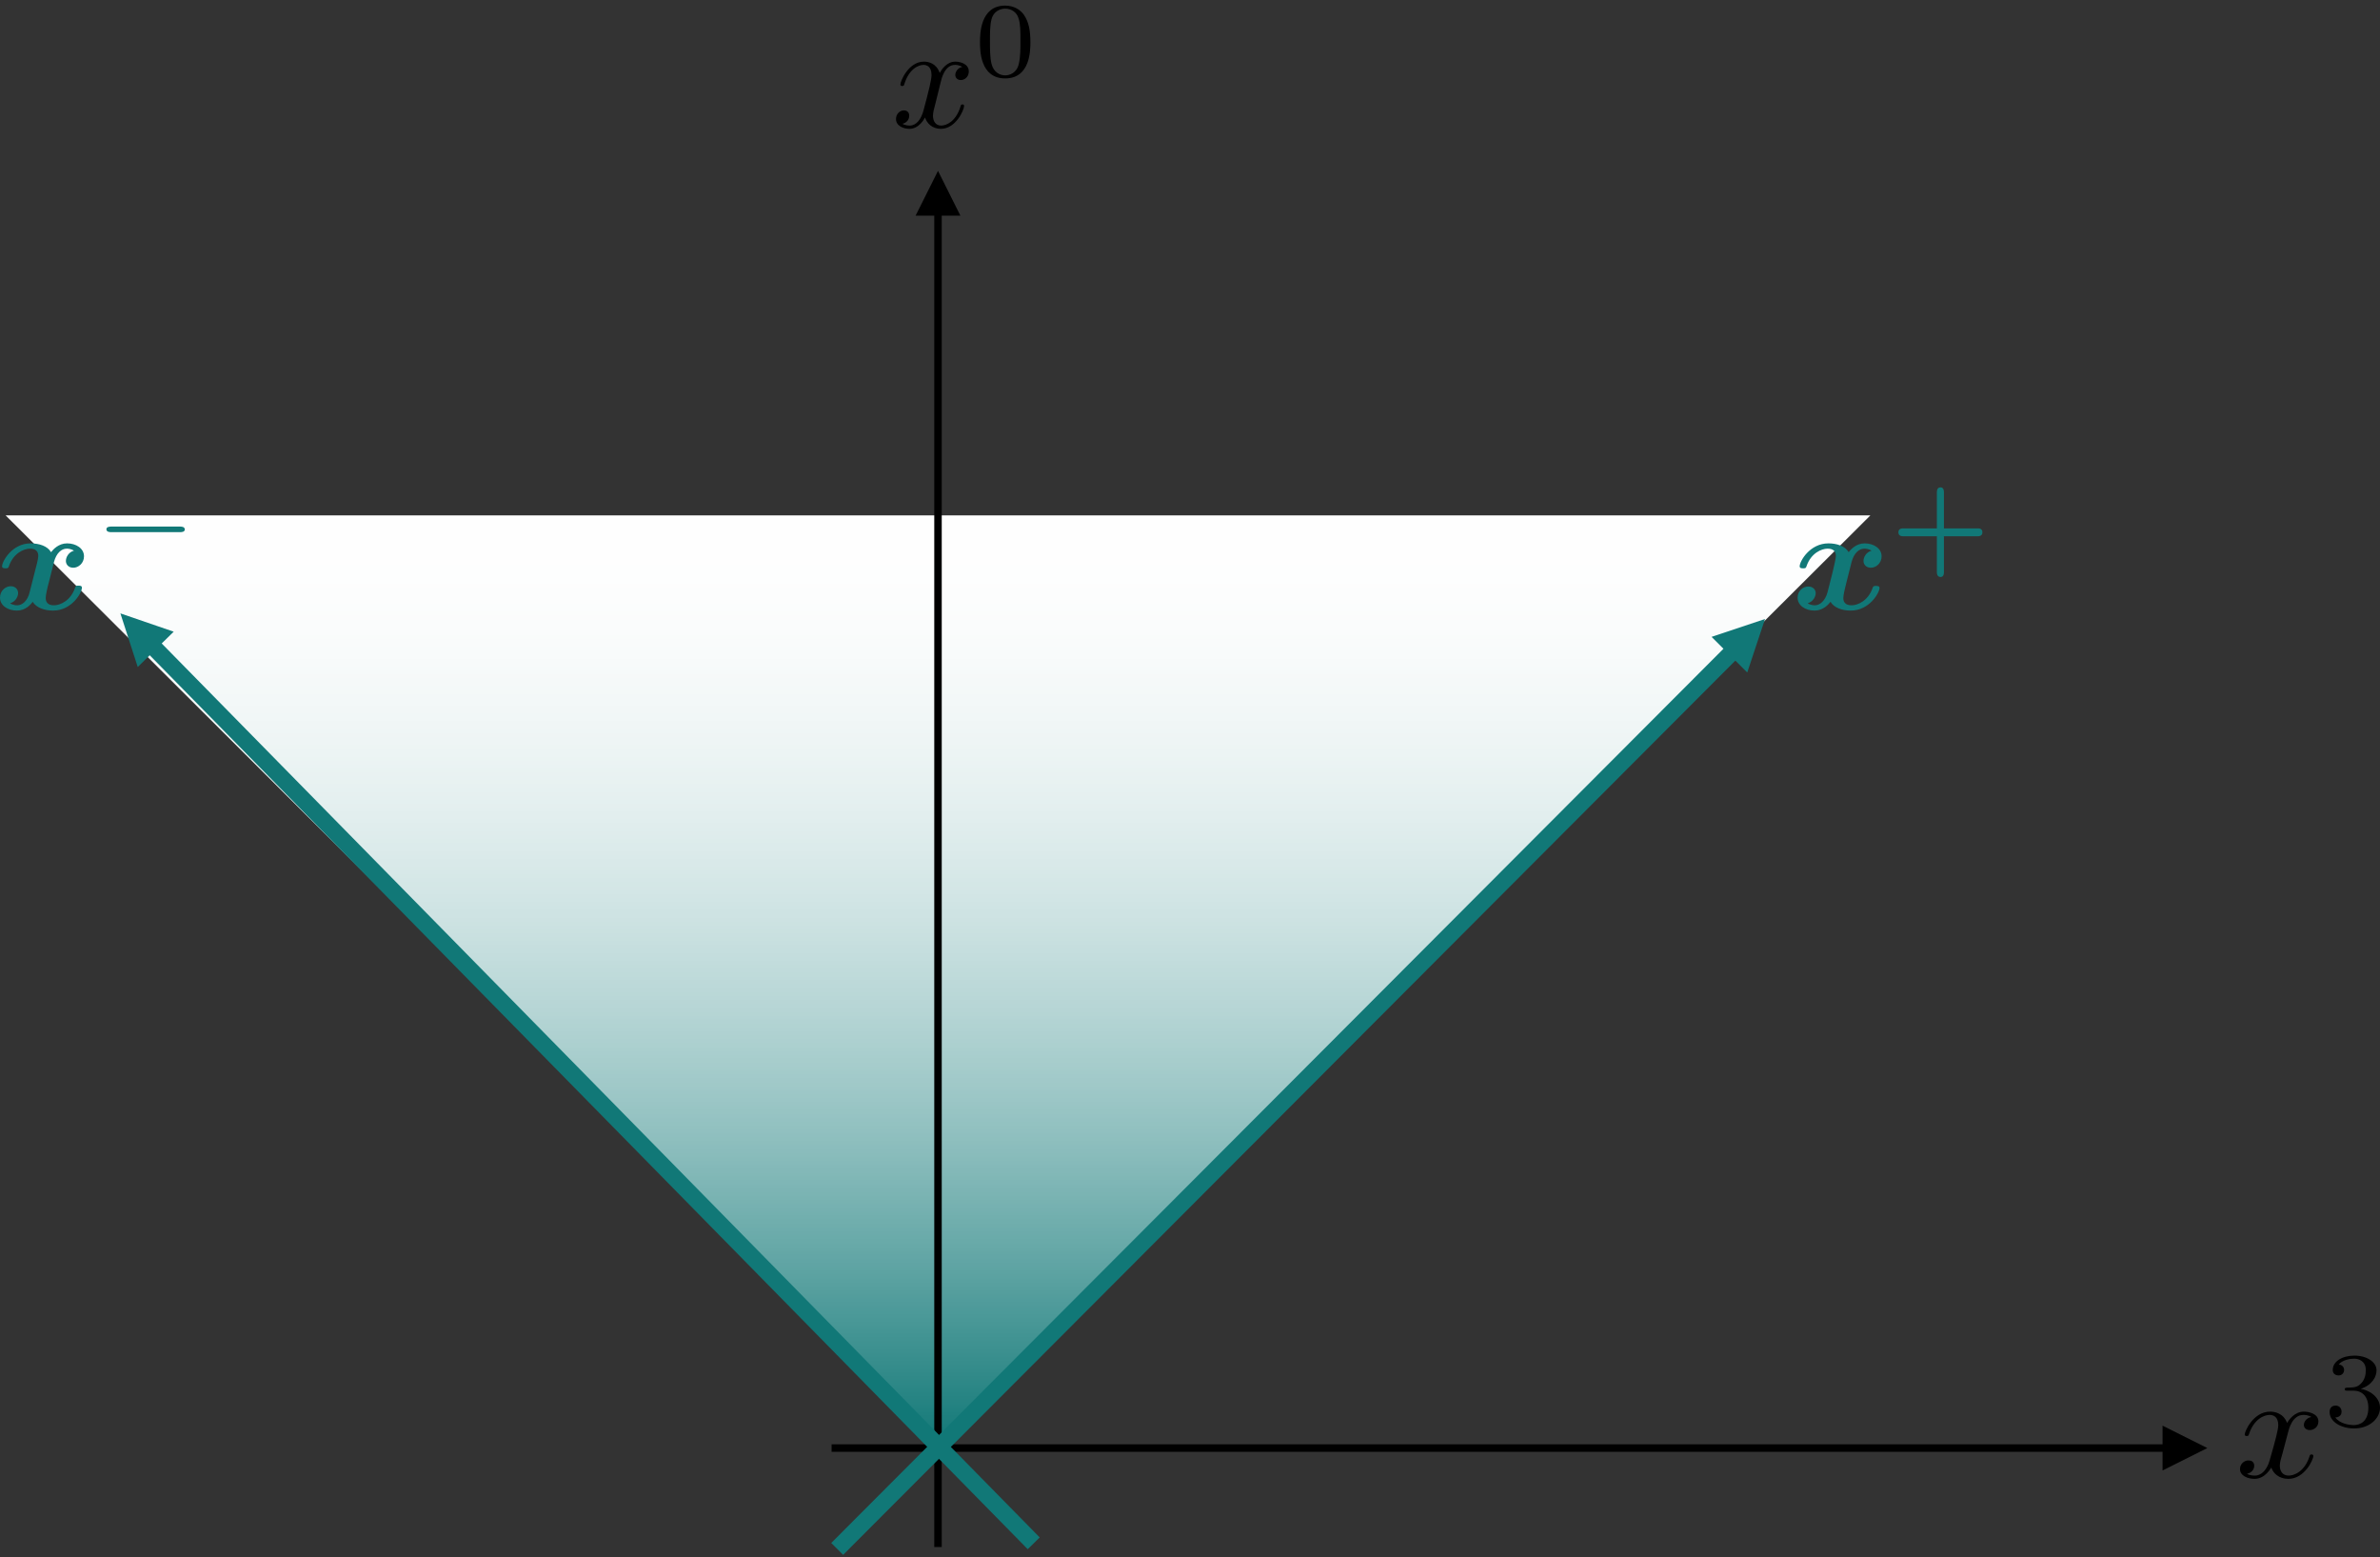 <svg width="425" height="278" xmlns="http://www.w3.org/2000/svg" xmlns:xlink="http://www.w3.org/1999/xlink" overflow="hidden"><rect width="100%" height="100%" fill="#333333" stroke="none"/><defs><clipPath id="clip0"><path d="M430 222 855 222 855 500 430 500Z" fill-rule="evenodd" clip-rule="evenodd"/></clipPath><linearGradient x1="597.5" y1="314" x2="597.5" y2="480" gradientUnits="userSpaceOnUse" spreadMethod="reflect" id="fill1"><stop offset="0" stop-color="#FFFFFF"/><stop offset="0.004" stop-color="#FEFEFE"/><stop offset="0.008" stop-color="#FEFEFE"/><stop offset="0.013" stop-color="#FEFEFE"/><stop offset="0.017" stop-color="#FEFEFE"/><stop offset="0.021" stop-color="#FEFEFE"/><stop offset="0.025" stop-color="#FEFEFE"/><stop offset="0.03" stop-color="#FEFEFE"/><stop offset="0.034" stop-color="#FEFEFE"/><stop offset="0.038" stop-color="#FEFEFE"/><stop offset="0.042" stop-color="#FEFEFE"/><stop offset="0.046" stop-color="#FEFEFE"/><stop offset="0.051" stop-color="#FEFEFE"/><stop offset="0.055" stop-color="#FDFEFE"/><stop offset="0.059" stop-color="#FDFEFE"/><stop offset="0.063" stop-color="#FDFEFE"/><stop offset="0.068" stop-color="#FDFEFE"/><stop offset="0.072" stop-color="#FDFEFE"/><stop offset="0.076" stop-color="#FDFDFD"/><stop offset="0.08" stop-color="#FCFDFD"/><stop offset="0.084" stop-color="#FCFDFD"/><stop offset="0.089" stop-color="#FCFDFD"/><stop offset="0.093" stop-color="#FCFDFD"/><stop offset="0.097" stop-color="#FBFDFD"/><stop offset="0.101" stop-color="#FBFDFD"/><stop offset="0.105" stop-color="#FBFDFC"/><stop offset="0.11" stop-color="#FBFCFC"/><stop offset="0.114" stop-color="#FAFCFC"/><stop offset="0.118" stop-color="#FAFCFC"/><stop offset="0.122" stop-color="#FAFCFC"/><stop offset="0.127" stop-color="#FAFCFC"/><stop offset="0.131" stop-color="#F9FCFB"/><stop offset="0.135" stop-color="#F9FBFB"/><stop offset="0.139" stop-color="#F9FBFB"/><stop offset="0.143" stop-color="#F8FBFB"/><stop offset="0.148" stop-color="#F8FBFB"/><stop offset="0.152" stop-color="#F8FBFB"/><stop offset="0.156" stop-color="#F7FAFA"/><stop offset="0.16" stop-color="#F7FAFA"/><stop offset="0.165" stop-color="#F6FAFA"/><stop offset="0.169" stop-color="#F6FAFA"/><stop offset="0.173" stop-color="#F6F9F9"/><stop offset="0.177" stop-color="#F5F9F9"/><stop offset="0.181" stop-color="#F5F9F9"/><stop offset="0.186" stop-color="#F4F9F9"/><stop offset="0.19" stop-color="#F4F9F8"/><stop offset="0.194" stop-color="#F3F8F8"/><stop offset="0.198" stop-color="#F3F8F8"/><stop offset="0.203" stop-color="#F3F8F8"/><stop offset="0.207" stop-color="#F2F7F7"/><stop offset="0.211" stop-color="#F2F7F7"/><stop offset="0.215" stop-color="#F1F7F7"/><stop offset="0.219" stop-color="#F1F7F7"/><stop offset="0.224" stop-color="#F0F6F6"/><stop offset="0.228" stop-color="#F0F6F6"/><stop offset="0.232" stop-color="#EFF6F6"/><stop offset="0.236" stop-color="#EFF5F5"/><stop offset="0.241" stop-color="#EEF5F5"/><stop offset="0.245" stop-color="#EEF5F5"/><stop offset="0.249" stop-color="#EDF5F4"/><stop offset="0.253" stop-color="#ECF4F4"/><stop offset="0.257" stop-color="#ECF4F4"/><stop offset="0.262" stop-color="#EBF4F3"/><stop offset="0.266" stop-color="#EBF3F3"/><stop offset="0.27" stop-color="#EAF3F3"/><stop offset="0.274" stop-color="#E9F3F2"/><stop offset="0.278" stop-color="#E9F2F2"/><stop offset="0.283" stop-color="#E8F2F2"/><stop offset="0.287" stop-color="#E8F2F1"/><stop offset="0.291" stop-color="#E7F1F1"/><stop offset="0.295" stop-color="#E6F1F1"/><stop offset="0.3" stop-color="#E6F0F0"/><stop offset="0.304" stop-color="#E5F0F0"/><stop offset="0.308" stop-color="#E4F0F0"/><stop offset="0.312" stop-color="#E4EFEF"/><stop offset="0.316" stop-color="#E3EFEF"/><stop offset="0.321" stop-color="#E2EEEE"/><stop offset="0.325" stop-color="#E2EEEE"/><stop offset="0.329" stop-color="#E1EEEE"/><stop offset="0.333" stop-color="#E0EDED"/><stop offset="0.338" stop-color="#DFEDED"/><stop offset="0.342" stop-color="#DFECEC"/><stop offset="0.346" stop-color="#DEECEC"/><stop offset="0.35" stop-color="#DDECEB"/><stop offset="0.354" stop-color="#DCEBEB"/><stop offset="0.359" stop-color="#DCEBEB"/><stop offset="0.363" stop-color="#DBEAEA"/><stop offset="0.367" stop-color="#DAEAEA"/><stop offset="0.371" stop-color="#D9E9E9"/><stop offset="0.376" stop-color="#D9E9E9"/><stop offset="0.38" stop-color="#D8E9E8"/><stop offset="0.384" stop-color="#D7E8E8"/><stop offset="0.388" stop-color="#D6E8E7"/><stop offset="0.392" stop-color="#D5E7E7"/><stop offset="0.397" stop-color="#D4E7E6"/><stop offset="0.401" stop-color="#D4E6E6"/><stop offset="0.405" stop-color="#D3E6E6"/><stop offset="0.409" stop-color="#D2E5E5"/><stop offset="0.414" stop-color="#D1E5E5"/><stop offset="0.418" stop-color="#D0E4E4"/><stop offset="0.422" stop-color="#CFE4E4"/><stop offset="0.426" stop-color="#CEE3E3"/><stop offset="0.43" stop-color="#CEE3E3"/><stop offset="0.435" stop-color="#CDE2E2"/><stop offset="0.439" stop-color="#CCE2E1"/><stop offset="0.443" stop-color="#CBE1E1"/><stop offset="0.447" stop-color="#CAE1E0"/><stop offset="0.451" stop-color="#C9E0E0"/><stop offset="0.456" stop-color="#C8E0DF"/><stop offset="0.46" stop-color="#C7DFDF"/><stop offset="0.464" stop-color="#C6DEDE"/><stop offset="0.468" stop-color="#C5DEDE"/><stop offset="0.473" stop-color="#C4DDDD"/><stop offset="0.477" stop-color="#C3DDDD"/><stop offset="0.481" stop-color="#C2DCDC"/><stop offset="0.485" stop-color="#C1DCDB"/><stop offset="0.489" stop-color="#C0DBDB"/><stop offset="0.494" stop-color="#BFDBDA"/><stop offset="0.498" stop-color="#BEDADA"/><stop offset="0.502" stop-color="#BDD9D9"/><stop offset="0.506" stop-color="#BCD9D9"/><stop offset="0.511" stop-color="#BBD8D8"/><stop offset="0.515" stop-color="#BAD8D7"/><stop offset="0.519" stop-color="#B9D7D7"/><stop offset="0.523" stop-color="#B8D6D6"/><stop offset="0.527" stop-color="#B7D6D6"/><stop offset="0.532" stop-color="#B6D5D5"/><stop offset="0.536" stop-color="#B5D5D4"/><stop offset="0.54" stop-color="#B4D4D4"/><stop offset="0.544" stop-color="#B2D3D3"/><stop offset="0.549" stop-color="#B1D3D2"/><stop offset="0.553" stop-color="#B0D2D2"/><stop offset="0.557" stop-color="#AFD1D1"/><stop offset="0.561" stop-color="#AED1D0"/><stop offset="0.565" stop-color="#ADD0D0"/><stop offset="0.57" stop-color="#ACD0CF"/><stop offset="0.574" stop-color="#AACFCE"/><stop offset="0.578" stop-color="#A9CECE"/><stop offset="0.582" stop-color="#A8CECD"/><stop offset="0.586" stop-color="#A7CDCC"/><stop offset="0.591" stop-color="#A6CCCC"/><stop offset="0.595" stop-color="#A5CCCB"/><stop offset="0.599" stop-color="#A3CBCA"/><stop offset="0.603" stop-color="#A2CACA"/><stop offset="0.608" stop-color="#A1C9C9"/><stop offset="0.612" stop-color="#A0C9C8"/><stop offset="0.616" stop-color="#9FC8C8"/><stop offset="0.62" stop-color="#9DC7C7"/><stop offset="0.624" stop-color="#9CC7C6"/><stop offset="0.629" stop-color="#9BC6C6"/><stop offset="0.633" stop-color="#9AC5C5"/><stop offset="0.637" stop-color="#98C5C4"/><stop offset="0.641" stop-color="#97C4C3"/><stop offset="0.646" stop-color="#96C3C3"/><stop offset="0.65" stop-color="#94C2C2"/><stop offset="0.654" stop-color="#93C2C1"/><stop offset="0.658" stop-color="#92C1C0"/><stop offset="0.662" stop-color="#91C0C0"/><stop offset="0.667" stop-color="#8FBFBF"/><stop offset="0.671" stop-color="#8EBFBE"/><stop offset="0.675" stop-color="#8DBEBD"/><stop offset="0.679" stop-color="#8BBDBD"/><stop offset="0.684" stop-color="#8ABCBC"/><stop offset="0.688" stop-color="#89BCBB"/><stop offset="0.692" stop-color="#87BBBA"/><stop offset="0.696" stop-color="#86BABA"/><stop offset="0.7" stop-color="#84B9B9"/><stop offset="0.705" stop-color="#83B8B8"/><stop offset="0.709" stop-color="#82B8B7"/><stop offset="0.713" stop-color="#80B7B6"/><stop offset="0.717" stop-color="#7FB6B6"/><stop offset="0.722" stop-color="#7DB5B5"/><stop offset="0.726" stop-color="#7CB4B4"/><stop offset="0.73" stop-color="#7BB4B3"/><stop offset="0.734" stop-color="#79B3B2"/><stop offset="0.738" stop-color="#78B2B1"/><stop offset="0.743" stop-color="#76B1B1"/><stop offset="0.747" stop-color="#75B0B0"/><stop offset="0.751" stop-color="#73B0AF"/><stop offset="0.755" stop-color="#72AFAE"/><stop offset="0.759" stop-color="#70AEAD"/><stop offset="0.764" stop-color="#6FADAC"/><stop offset="0.768" stop-color="#6DACAC"/><stop offset="0.772" stop-color="#6CABAB"/><stop offset="0.776" stop-color="#6AABAA"/><stop offset="0.781" stop-color="#69AAA9"/><stop offset="0.785" stop-color="#67A9A8"/><stop offset="0.789" stop-color="#66A8A7"/><stop offset="0.793" stop-color="#64A7A6"/><stop offset="0.797" stop-color="#63A6A6"/><stop offset="0.802" stop-color="#61A5A5"/><stop offset="0.806" stop-color="#60A4A4"/><stop offset="0.81" stop-color="#5EA4A3"/><stop offset="0.814" stop-color="#5DA3A2"/><stop offset="0.819" stop-color="#5BA2A1"/><stop offset="0.823" stop-color="#59A1A0"/><stop offset="0.827" stop-color="#58A09F"/><stop offset="0.831" stop-color="#569F9E"/><stop offset="0.835" stop-color="#559E9D"/><stop offset="0.84" stop-color="#539D9C"/><stop offset="0.844" stop-color="#519C9C"/><stop offset="0.848" stop-color="#509B9B"/><stop offset="0.852" stop-color="#4E9A9A"/><stop offset="0.857" stop-color="#4C9A99"/><stop offset="0.861" stop-color="#4B9998"/><stop offset="0.865" stop-color="#499897"/><stop offset="0.869" stop-color="#489796"/><stop offset="0.873" stop-color="#469695"/><stop offset="0.878" stop-color="#449594"/><stop offset="0.882" stop-color="#429493"/><stop offset="0.886" stop-color="#419392"/><stop offset="0.89" stop-color="#3F9291"/><stop offset="0.895" stop-color="#3D9190"/><stop offset="0.899" stop-color="#3C908F"/><stop offset="0.903" stop-color="#3A8F8E"/><stop offset="0.907" stop-color="#388E8D"/><stop offset="0.911" stop-color="#378D8C"/><stop offset="0.916" stop-color="#358C8B"/><stop offset="0.92" stop-color="#338B8A"/><stop offset="0.924" stop-color="#318A89"/><stop offset="0.928" stop-color="#308988"/><stop offset="0.932" stop-color="#2E8887"/><stop offset="0.937" stop-color="#2C8786"/><stop offset="0.941" stop-color="#2A8685"/><stop offset="0.945" stop-color="#288584"/><stop offset="0.949" stop-color="#278483"/><stop offset="0.954" stop-color="#258382"/><stop offset="0.958" stop-color="#238281"/><stop offset="0.962" stop-color="#218180"/><stop offset="0.966" stop-color="#1F807F"/><stop offset="0.97" stop-color="#1E7F7E"/><stop offset="0.975" stop-color="#1C7E7D"/><stop offset="0.979" stop-color="#1A7D7C"/><stop offset="0.983" stop-color="#187C7B"/><stop offset="0.987" stop-color="#167B7A"/><stop offset="0.992" stop-color="#147A79"/><stop offset="0.996" stop-color="#127978"/><stop offset="1" stop-color="#117877"/></linearGradient></defs><g clip-path="url(#clip0)" transform="translate(-430 -222)"><path d="M764 314 597.5 480 431 314Z" fill="url(#fill1)" fill-rule="evenodd"/><path d="M764.198 320.31C763.244 320.572 762.767 321.463 762.767 322.144 762.767 322.721 763.191 323.349 764.092 323.349 764.993 323.349 766 322.563 766 321.306 766 319.891 764.569 319 762.979 319 761.442 319 760.488 320.1 760.117 320.572 759.481 319.472 757.996 319 756.512 319 753.173 319 751.371 322.197 751.371 323.087 751.371 323.454 751.742 323.454 752.007 323.454 752.325 323.454 752.484 323.454 752.59 323.087 753.385 320.729 755.293 319.943 756.353 319.943 757.36 319.943 757.837 320.415 757.837 321.253 757.837 321.725 757.466 323.192 757.254 324.135L756.353 327.699C755.929 329.271 754.975 330.057 754.074 330.057 753.968 330.057 753.332 330.057 752.802 329.69 753.756 329.428 754.233 328.537 754.233 327.856 754.233 327.332 753.809 326.703 752.908 326.703 752.007 326.703 751 327.437 751 328.694 751 330.109 752.431 331 754.021 331 755.558 331 756.512 329.9 756.883 329.428 757.519 330.528 759.004 331 760.488 331 763.827 331 765.629 327.803 765.629 326.965 765.629 326.598 765.258 326.598 764.993 326.598 764.675 326.598 764.516 326.598 764.41 326.913 763.615 329.271 761.707 330.057 760.647 330.057 759.64 330.057 759.163 329.585 759.163 328.747 759.163 328.223 759.481 326.86 759.746 325.865 759.905 325.183 760.541 322.721 760.647 322.301 761.071 320.729 761.972 319.943 762.926 319.943 763.032 319.943 763.668 319.943 764.198 320.31" fill="#117877" fill-rule="evenodd"/><path d="M777.131 317.727 783.192 317.727C783.343 317.727 784 317.727 784 317.027 784 316.327 783.394 316.327 783.192 316.327L777.131 316.327 777.131 309.916C777.131 309.7 777.131 309 776.525 309 775.869 309 775.869 309.7 775.869 309.916L775.869 316.327 769.859 316.327C769.657 316.327 769 316.327 769 317.027 769 317.727 769.657 317.727 769.859 317.727L775.869 317.727 775.869 324.138C775.869 324.3 775.869 325 776.525 325 777.131 325 777.131 324.354 777.131 324.138L777.131 317.727" fill="#117877" fill-rule="evenodd"/><path d="M443.198 320.31C442.244 320.572 441.767 321.463 441.767 322.144 441.767 322.721 442.191 323.349 443.092 323.349 443.993 323.349 445 322.563 445 321.306 445 319.891 443.569 319 441.979 319 440.442 319 439.488 320.1 439.117 320.572 438.481 319.472 436.996 319 435.459 319 432.173 319 430.371 322.197 430.371 323.087 430.371 323.454 430.742 323.454 431.007 323.454 431.325 323.454 431.484 323.454 431.59 323.087 432.385 320.729 434.293 319.943 435.353 319.943 436.36 319.943 436.837 320.415 436.837 321.253 436.837 321.725 436.466 323.192 436.201 324.135L435.3 327.699C434.929 329.271 433.975 330.057 433.074 330.057 432.968 330.057 432.332 330.057 431.802 329.69 432.756 329.428 433.233 328.537 433.233 327.856 433.233 327.279 432.809 326.651 431.908 326.651 431.007 326.651 430 327.437 430 328.694 430 330.109 431.431 331 433.021 331 434.558 331 435.512 329.9 435.83 329.428 436.519 330.528 438.004 331 439.488 331 442.827 331 444.629 327.803 444.629 326.913 444.629 326.546 444.258 326.546 443.993 326.546 443.675 326.546 443.516 326.546 443.41 326.913 442.615 329.271 440.707 330.057 439.647 330.057 438.64 330.057 438.163 329.585 438.163 328.747 438.163 328.223 438.481 326.808 438.746 325.865 438.905 325.183 439.541 322.721 439.647 322.301 440.071 320.729 440.972 319.943 441.926 319.943 442.032 319.943 442.668 319.943 443.198 320.31" fill="#117877" fill-rule="evenodd"/><path d="M462.128 317C462.333 317 463 317 463 316.52 463 316 462.333 316 462.128 316L449.923 316C449.667 316 449 316 449 316.48 449 317 449.667 317 449.923 317L462.128 317" fill="#117877" fill-rule="evenodd"/><path d="M0.667-2.849e-07 0.667 239.003-0.667 239.003-0.667 2.849e-07ZM4 237.669 0 245.669-4 237.669Z" transform="matrix(1 0 0 -1 597.5 498.169)"/><path d="M578.5 479.833 817.503 479.833 817.503 481.167 578.5 481.167ZM816.169 476.5 824.169 480.5 816.169 484.5Z"/><path d="M1.062-1.06 161.445 159.64 159.322 161.759-1.062 1.06ZM162.509 156.459 165.682 166.008 156.139 162.816Z" fill="#117877" transform="matrix(1 0 0 -1 579.5 498.508)"/><path d="M613.523 498.559 455.686 337.901 457.826 335.799 615.663 496.457ZM454.597 341.074 451.5 331.5 461.017 334.766Z" fill="#117877"/><path d="M838.581 477.717C838.75 477.027 839.371 474.584 841.347 474.584 841.516 474.584 842.137 474.584 842.758 474.956 841.968 475.062 841.403 475.752 841.403 476.389 841.403 476.814 841.742 477.292 842.476 477.292 843.097 477.292 844 476.814 844 475.752 844 474.372 842.306 474 841.403 474 839.766 474 838.75 475.434 838.411 476.018 837.734 474.265 836.21 474 835.363 474 832.427 474 830.847 477.451 830.847 478.089 830.847 478.354 831.129 478.354 831.185 478.354 831.411 478.354 831.524 478.301 831.581 478.089 832.484 475.274 834.347 474.584 835.306 474.584 835.871 474.584 836.831 474.85 836.831 476.389 836.831 477.186 836.379 478.938 835.306 482.655 834.855 484.301 833.895 485.416 832.653 485.416 832.484 485.416 831.806 485.416 831.242 485.097 831.976 484.938 832.54 484.407 832.54 483.664 832.54 482.92 831.976 482.708 831.524 482.708 830.677 482.708 830 483.398 830 484.248 830 485.469 831.411 486 832.597 486 834.46 486 835.476 484.142 835.589 483.982 835.927 484.991 836.944 486 838.637 486 841.516 486 843.097 482.602 843.097 481.911 843.097 481.646 842.871 481.646 842.758 481.646 842.532 481.646 842.476 481.752 842.419 481.965 841.516 484.779 839.597 485.416 838.694 485.416 837.565 485.416 837.113 484.566 837.113 483.664 837.113 483.08 837.282 482.496 837.621 481.327L838.581 477.717" fill-rule="evenodd"/><path d="M850.275 470.255C851.794 470.255 852.919 471.289 852.919 473.301 852.919 475.695 851.513 476.402 850.331 476.402 849.544 476.402 847.856 476.184 847.013 475.042 847.969 474.987 848.138 474.389 848.138 474.008 848.138 473.356 847.688 472.921 847.069 472.921 846.506 472.921 846 473.247 846 474.063 846 475.803 848.025 477 850.388 477 853.144 477 855 475.205 855 473.301 855 471.833 853.763 470.364 851.569 469.929 853.65 469.222 854.381 467.753 854.381 466.611 854.381 465.142 852.638 464 850.444 464 848.25 464 846.563 465.033 846.563 466.556 846.563 467.209 847.013 467.536 847.631 467.536 848.194 467.536 848.588 467.1 848.588 466.556 848.588 466.013 848.194 465.632 847.631 465.577 848.306 464.762 849.656 464.544 850.388 464.544 851.231 464.544 852.469 464.979 852.469 466.611 852.469 467.427 852.244 468.297 851.681 468.895 851.063 469.603 850.5 469.657 849.544 469.711 849.037 469.711 848.981 469.711 848.925 469.766 848.869 469.766 848.7 469.766 848.7 469.983 848.7 470.255 848.869 470.255 849.206 470.255L850.275 470.255" fill-rule="evenodd"/><path d="M597.968 236.717C598.125 236.027 598.702 233.584 600.536 233.584 600.694 233.584 601.27 233.584 601.847 233.956 601.113 234.062 600.589 234.752 600.589 235.389 600.589 235.814 600.903 236.292 601.585 236.292 602.161 236.292 603 235.814 603 234.752 603 233.372 601.427 233 600.589 233 599.069 233 598.125 234.434 597.81 235.018 597.181 233.265 595.766 233 594.98 233 592.254 233 590.786 236.451 590.786 237.089 590.786 237.354 591.048 237.354 591.101 237.354 591.31 237.354 591.415 237.301 591.468 237.089 592.306 234.274 594.036 233.584 594.927 233.584 595.452 233.584 596.343 233.85 596.343 235.389 596.343 236.186 595.923 237.938 594.927 241.655 594.508 243.301 593.617 244.416 592.464 244.416 592.306 244.416 591.677 244.416 591.153 244.097 591.835 243.938 592.359 243.407 592.359 242.664 592.359 241.92 591.835 241.708 591.415 241.708 590.629 241.708 590 242.398 590 243.248 590 244.469 591.31 245 592.411 245 594.141 245 595.085 243.142 595.19 242.982 595.504 243.991 596.448 245 598.02 245 600.694 245 602.161 241.602 602.161 240.911 602.161 240.646 601.952 240.646 601.847 240.646 601.637 240.646 601.585 240.752 601.532 240.965 600.694 243.779 598.911 244.416 598.073 244.416 597.024 244.416 596.605 243.566 596.605 242.664 596.605 242.08 596.762 241.496 597.077 240.327L597.968 236.717" fill-rule="evenodd"/><path d="M614 229.527C614 227.46 613.722 225.937 612.833 224.632 612.222 223.762 611.056 223 609.5 223 605 223 605 228.167 605 229.527 605 230.941 605 236 609.5 236 614 236 614 230.941 614 229.527ZM609.5 235.456C608.611 235.456 607.444 234.967 607.056 233.389 606.778 232.247 606.778 230.724 606.778 229.31 606.778 227.895 606.778 226.481 607.056 225.448 607.444 223.925 608.722 223.544 609.5 223.544 610.556 223.544 611.556 224.142 611.889 225.285 612.222 226.264 612.222 227.678 612.222 229.31 612.222 230.724 612.222 232.138 611.944 233.335 611.611 235.021 610.278 235.456 609.5 235.456" fill-rule="evenodd"/></g></svg>